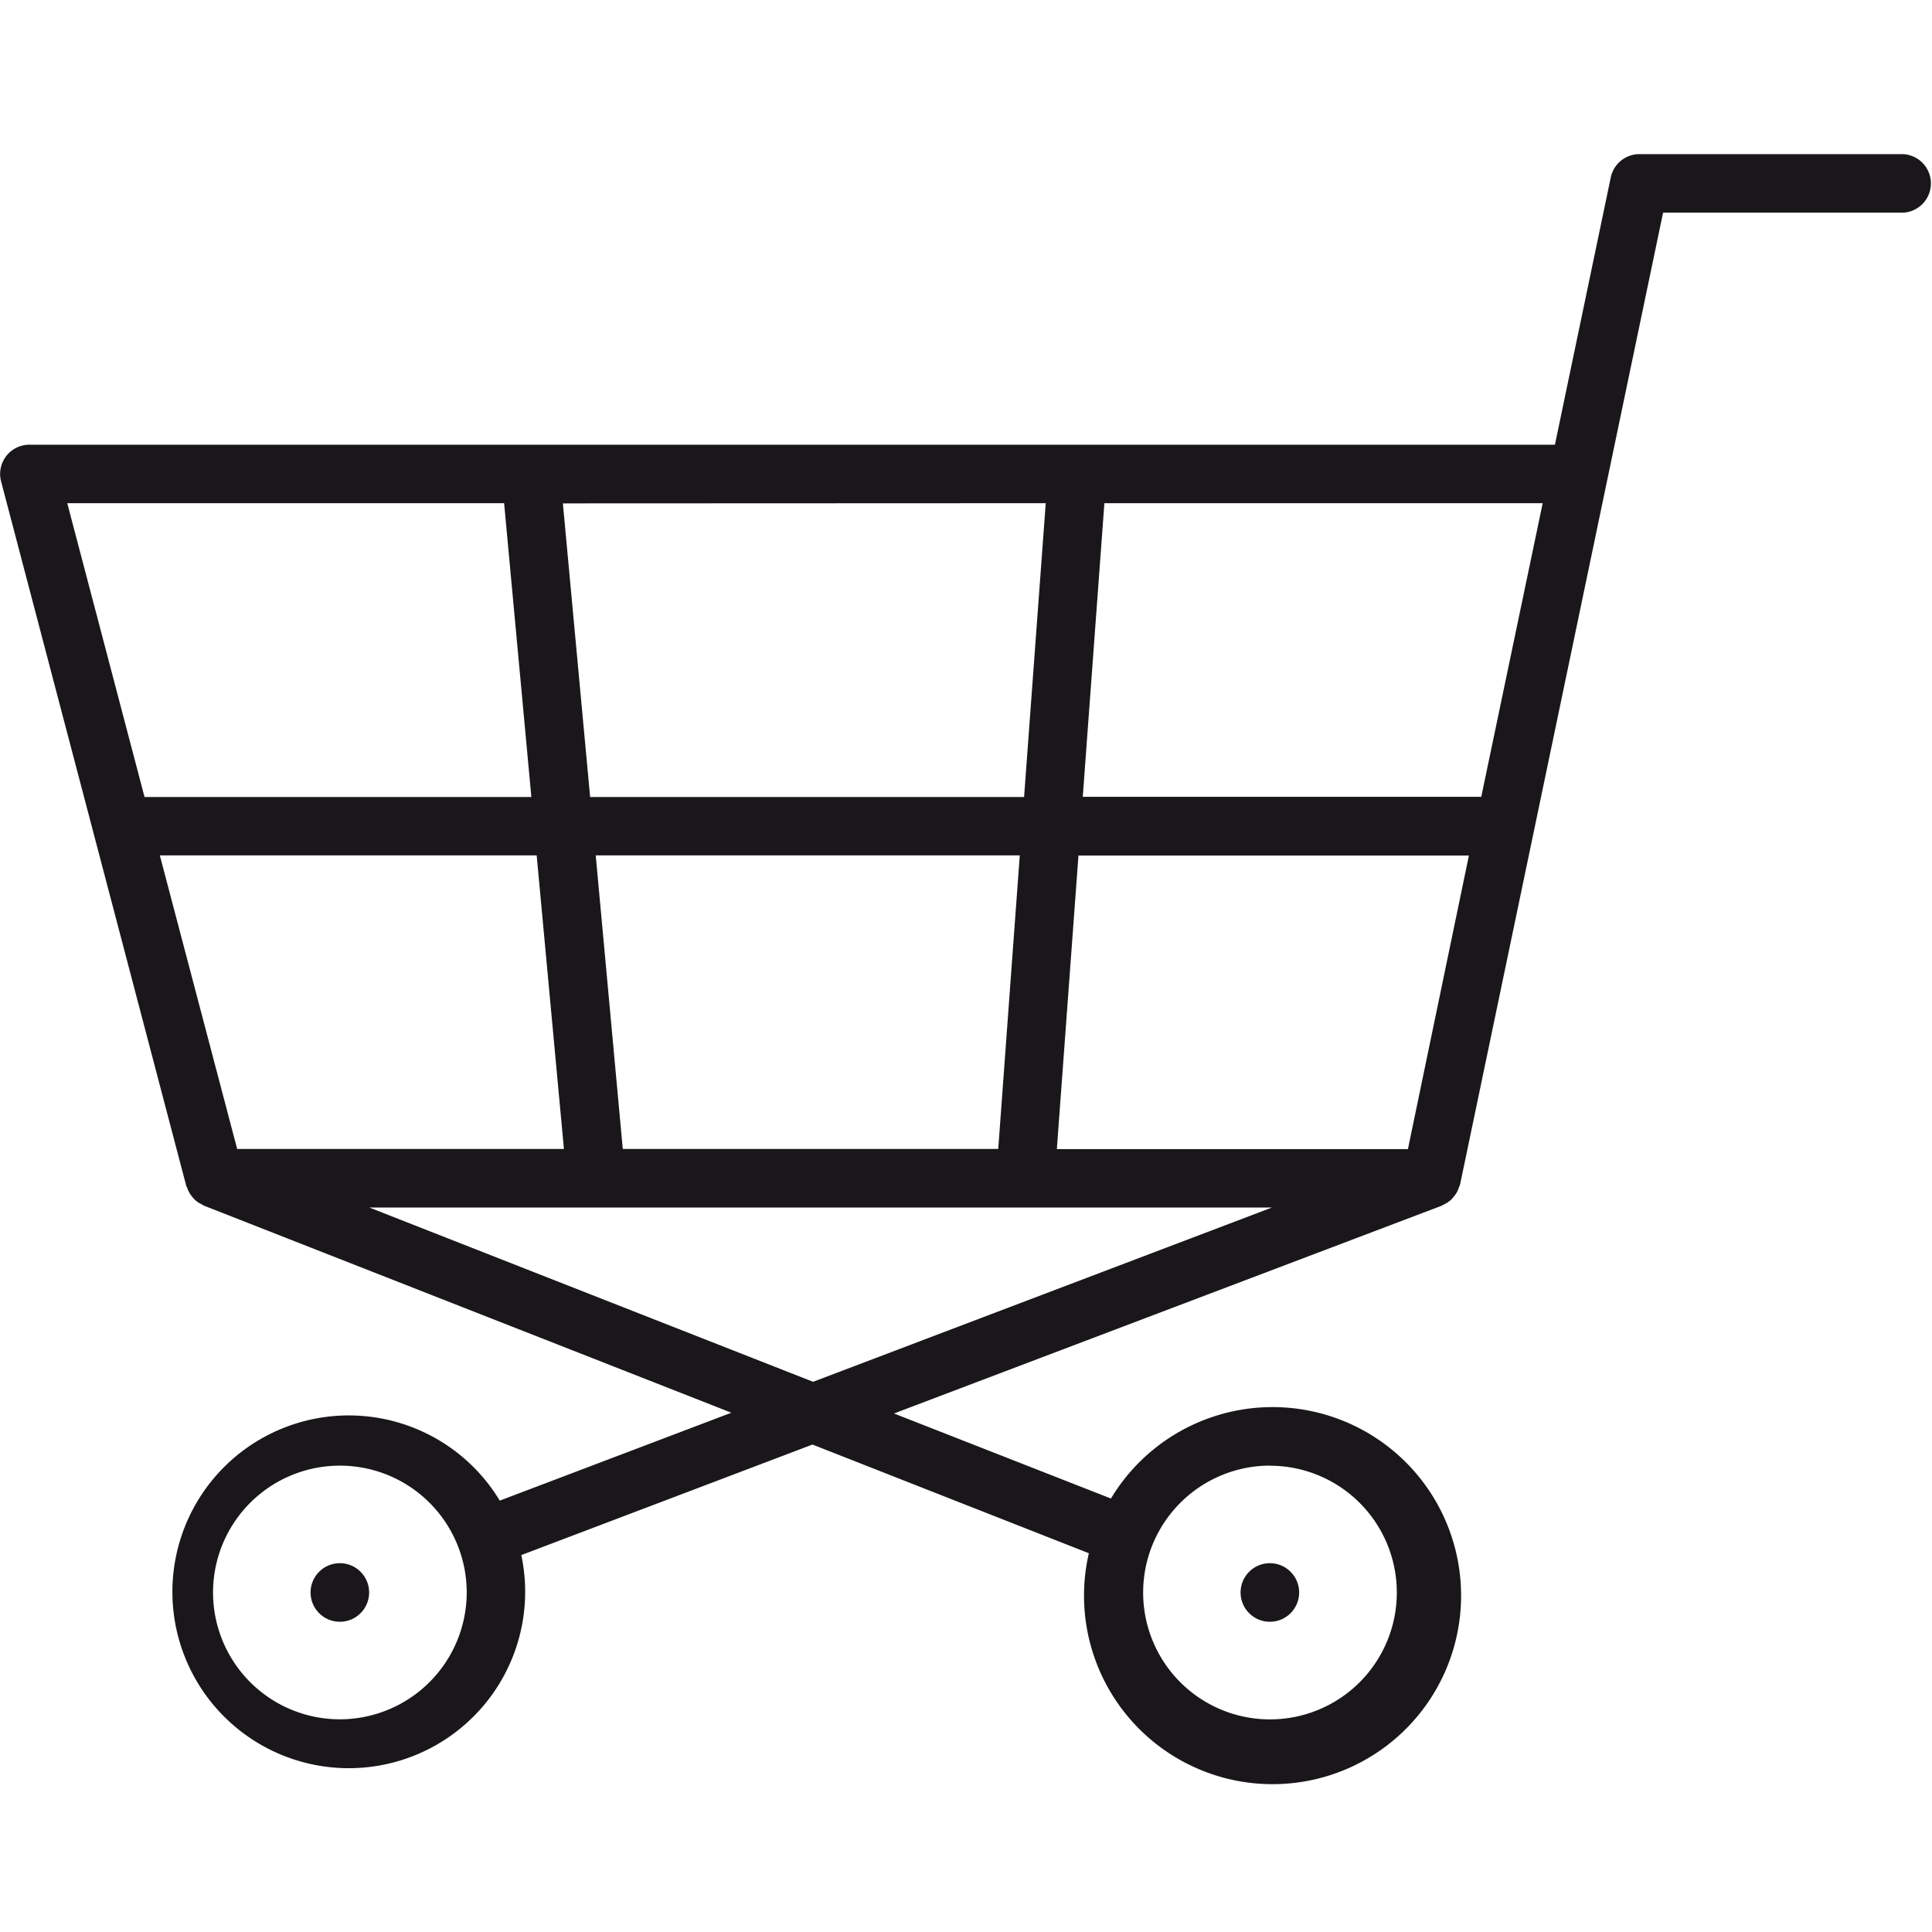 <svg xmlns="http://www.w3.org/2000/svg" width="32" height="32" viewBox="0 0 47.998 40.34">
  <g>
    <path d="M47.273,0H40.729a.728.728,0,0,0-.712.58L38.63,7.219H.727a.727.727,0,0,0-.7.912l4.6,17.5c.006.021.019.037.026.059a.792.792,0,0,0,.042.094.747.747,0,0,0,.092.135.831.831,0,0,0,.065.068.626.626,0,0,0,.167.107.285.285,0,0,0,.045.029l13.106,5.145-5.754,2.184a4.382,4.382,0,1,0,.535,1.353l7.234-2.746,6.866,2.7A4.684,4.684,0,1,0,27.6,33.4L22.21,31.287l13.613-5.164c.013-.006.021-.016.033-.021a.712.712,0,0,0,.188-.119.625.625,0,0,0,.063-.072.654.654,0,0,0,.095-.135.58.58,0,0,0,.04-.1.73.73,0,0,0,.033-.084L41.317,1.455H47.27a.728.728,0,0,0,0-1.455ZM8.443,38.885a3.151,3.151,0,1,1,3.152-3.15A3.155,3.155,0,0,1,8.443,38.885Zm23.1-6.3A3.151,3.151,0,1,1,28.4,35.734,3.155,3.155,0,0,1,31.548,32.582ZM25.98,8.672l-.538,7.3H14.661l-.677-7.295Zm-.645,8.75L24.8,24.715H15.472L14.8,17.422ZM1.671,8.672H12.524l.677,7.3H3.591Zm2.3,8.75h9.362l.677,7.293H5.892ZM20.2,30.5,9.175,26.17H31.6Zm14.778-5.781H26.256l.537-7.293h9.7ZM36.8,15.967H26.9l.537-7.295H38.326Z" fill="#1a171b"/>
    <circle cx="8.443" cy="35.734" r="0.728" fill="#1a171b"/>
    <circle cx="31.548" cy="35.734" r="0.728" fill="#1a171b"/>
  </g>
</svg>
